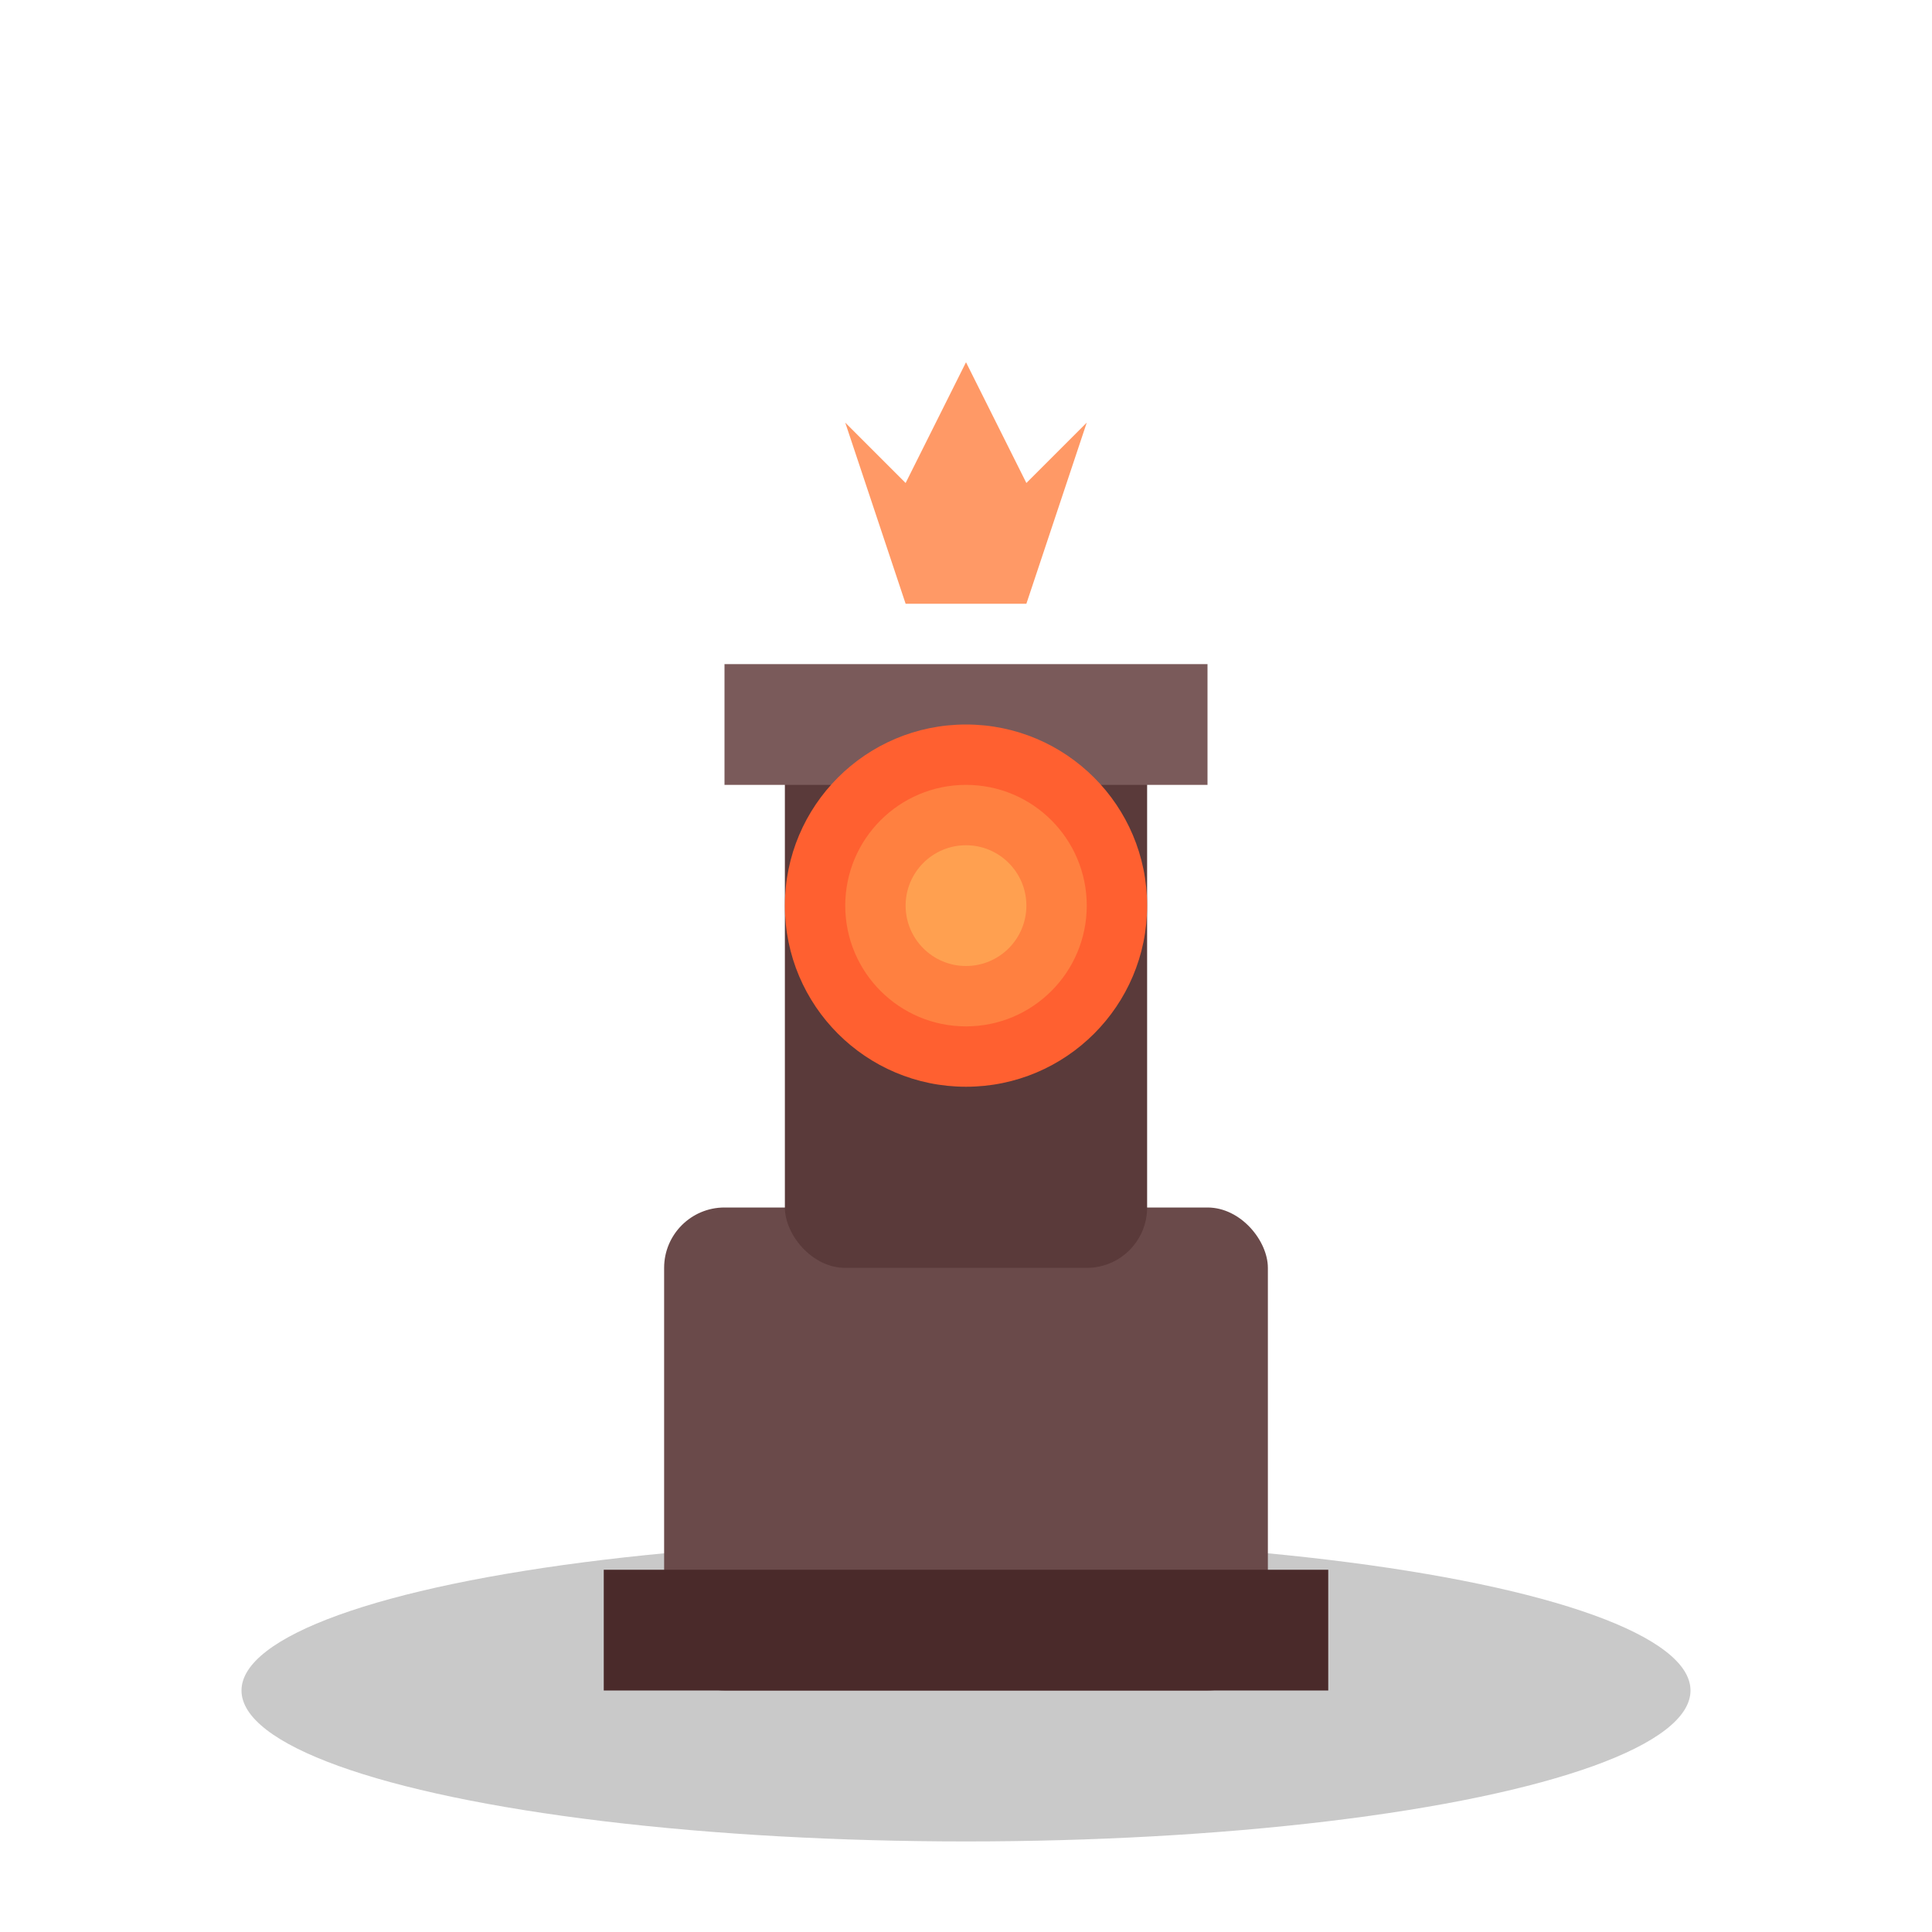 <svg xmlns="http://www.w3.org/2000/svg" viewBox="0 0 64 64">
  <ellipse cx="32" cy="56" rx="24" ry="5" fill="#4a4a4a" opacity="0.3"/>
  <rect x="22" y="40" width="20" height="16" fill="#6a4a4a" rx="2"/>
  <rect x="20" y="52" width="24" height="4" fill="#4a2a2a"/>
  <rect x="26" y="24" width="12" height="18" fill="#5a3a3a" rx="2"/>
  <rect x="24" y="22" width="16" height="4" fill="#7a5a5a"/>
  <circle cx="32" cy="30" r="6" fill="#ff6030"/>
  <circle cx="32" cy="30" r="4" fill="#ff8040"/>
  <circle cx="32" cy="30" r="2" fill="#ffa050"/>
  <path d="M 30 20 L 28 14 L 30 16 L 32 12 L 34 16 L 36 14 L 34 20" fill="#ff8040" opacity="0.8"/>
</svg>